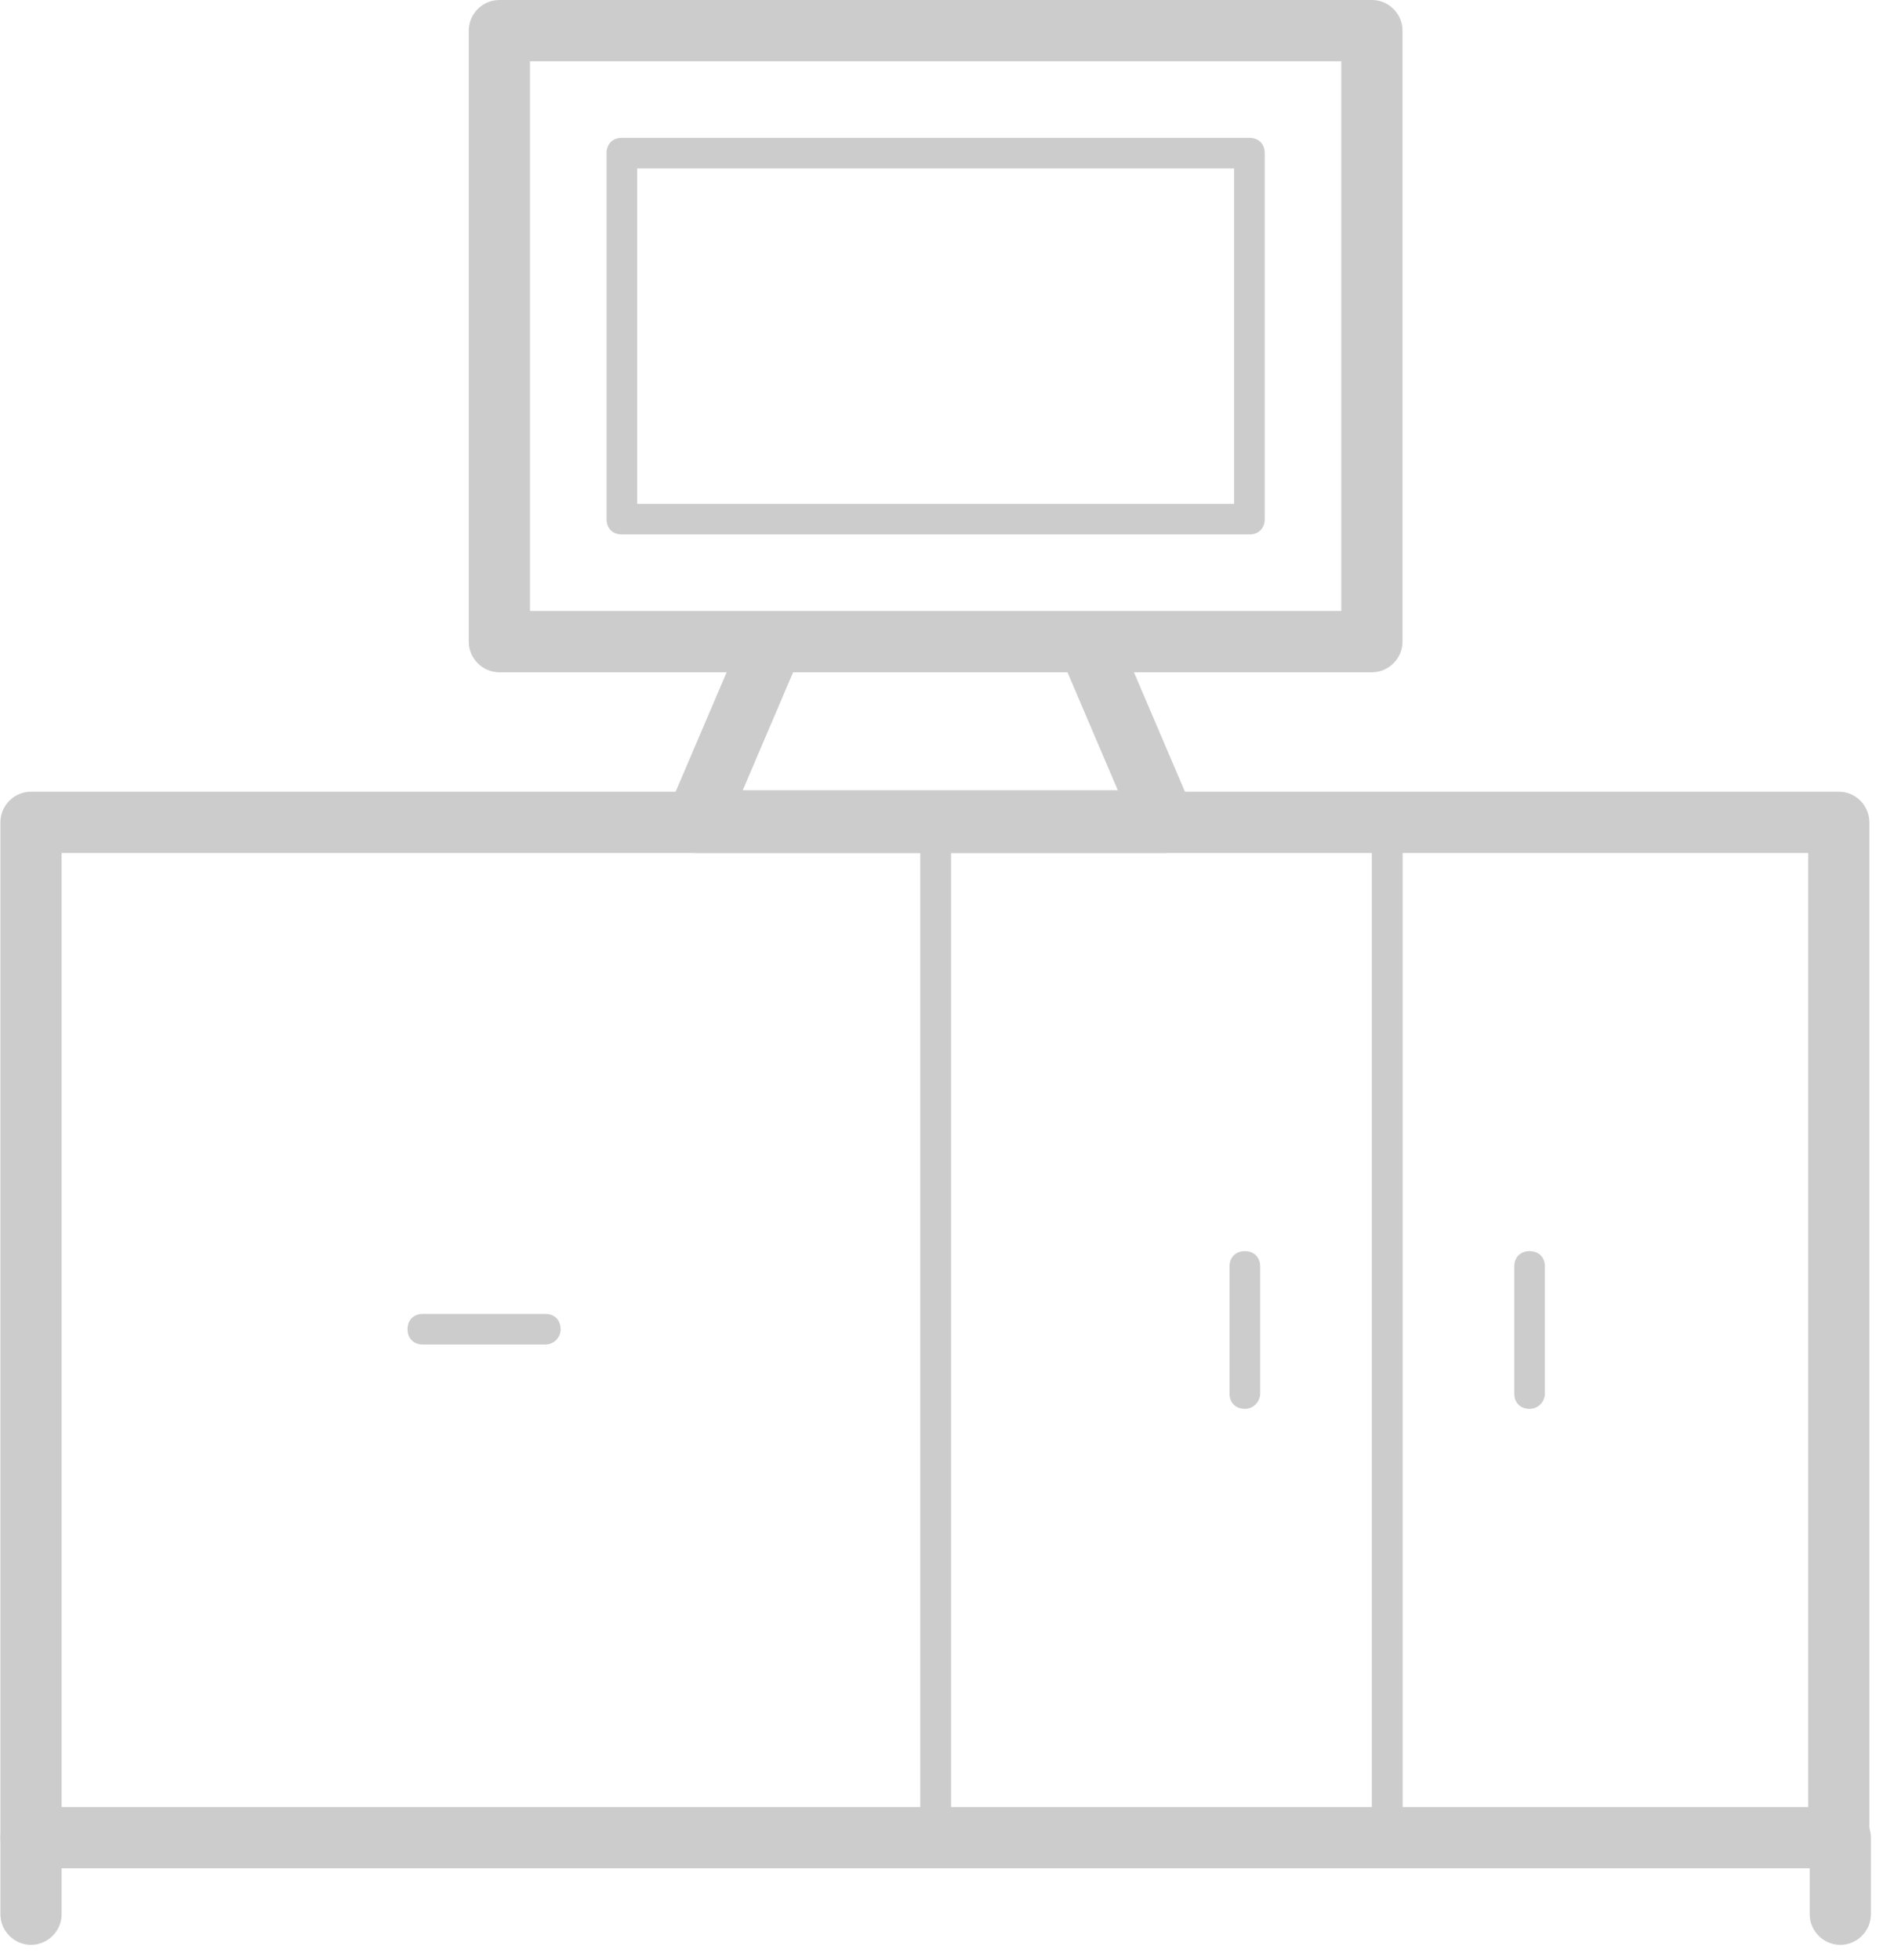 <?xml version="1.0" encoding="UTF-8"?>
<svg width="58px" height="60px" viewBox="0 0 58 60" version="1.1" xmlns="http://www.w3.org/2000/svg" xmlns:xlink="http://www.w3.org/1999/xlink">
    <!-- Generator: Sketch 63 (92445) - https://sketch.com -->
    <title>家具-97</title>
    <desc>Created with Sketch.</desc>
    <g id="现场换装" stroke="none" stroke-width="1" fill="none" fill-rule="evenodd">
        <g id="装修diy-家具空" transform="translate(-159, -393)" fill="#CCCCCC" fill-rule="nonzero">
            <g id="家具-97-2" transform="translate(159, 393)">
                <g id="家具-97">
                    <path d="M35.637,26.109 L21.34,26.109 C21.012,26.109 20.73,25.969 20.543,25.688 C20.355,25.406 20.355,25.078 20.449,24.797 L22.793,19.312 C22.98,18.844 23.543,18.609 24.012,18.797 C24.48,18.984 24.715,19.547 24.527,20.016 L22.746,24.188 L34.23,24.188 L32.449,20.016 C32.262,19.547 32.449,18.984 32.965,18.797 C33.434,18.609 33.996,18.797 34.184,19.312 L36.527,24.797 C36.668,25.078 36.621,25.406 36.434,25.688 C36.246,25.922 35.965,26.109 35.637,26.109 L35.637,26.109 Z" id="路径"></path>
                    <path d="M56.355,57.188 L0.949,57.188 C0.434,57.188 0.012,56.766 0.012,56.25 L0.012,25.172 C0.012,24.656 0.434,24.234 0.949,24.234 L56.309,24.234 C56.824,24.234 57.246,24.656 57.246,25.172 L57.246,56.25 C57.293,56.766 56.871,57.188 56.355,57.188 Z M1.887,55.312 L55.371,55.312 L55.371,26.109 L1.887,26.109 L1.887,55.312 Z" id="形状"></path>
                    <path d="M28.652,56.719 L0.949,56.719 C0.668,56.719 0.48,56.531 0.48,56.25 L0.48,25.172 C0.48,24.891 0.668,24.703 0.949,24.703 L28.652,24.703 C28.934,24.703 29.121,24.891 29.121,25.172 L29.121,56.25 C29.121,56.484 28.934,56.719 28.652,56.719 Z M1.418,55.781 L28.184,55.781 L28.184,25.641 L1.418,25.641 L1.418,55.781 Z" id="形状"></path>
                    <path d="M42.48,56.719 L28.652,56.719 C28.371,56.719 28.184,56.531 28.184,56.25 L28.184,25.172 C28.184,24.891 28.371,24.703 28.652,24.703 L42.48,24.703 C42.762,24.703 42.949,24.891 42.949,25.172 L42.949,56.25 C42.949,56.484 42.762,56.719 42.48,56.719 Z M29.121,55.781 L42.012,55.781 L42.012,25.641 L29.121,25.641 L29.121,55.781 Z" id="形状"></path>
                    <path d="M56.355,56.719 L42.48,56.719 C42.199,56.719 42.012,56.531 42.012,56.25 L42.012,25.172 C42.012,24.891 42.199,24.703 42.48,24.703 L56.309,24.703 C56.59,24.703 56.777,24.891 56.777,25.172 L56.777,56.25 C56.824,56.484 56.59,56.719 56.355,56.719 Z M42.949,55.781 L55.84,55.781 L55.84,25.641 L42.949,25.641 L42.949,55.781 Z M38.121,43.125 C37.84,43.125 37.652,42.938 37.652,42.656 L37.652,38.766 C37.652,38.484 37.84,38.297 38.121,38.297 C38.402,38.297 38.59,38.484 38.59,38.766 L38.59,42.656 C38.59,42.891 38.402,43.125 38.121,43.125 Z" id="形状"></path>
                    <path d="M46.84,43.125 C46.559,43.125 46.371,42.938 46.371,42.656 L46.371,38.766 C46.371,38.484 46.559,38.297 46.84,38.297 C47.121,38.297 47.309,38.484 47.309,38.766 L47.309,42.656 C47.309,42.891 47.121,43.125 46.84,43.125 Z M16.699,41.156 L12.949,41.156 C12.668,41.156 12.48,40.969 12.48,40.688 C12.48,40.406 12.668,40.219 12.949,40.219 L16.699,40.219 C16.98,40.219 17.168,40.406 17.168,40.688 C17.168,40.969 16.934,41.156 16.699,41.156 Z M0.949,59.531 C0.434,59.531 0.012,59.109 0.012,58.594 L0.012,56.25 C0.012,55.734 0.434,55.312 0.949,55.312 C1.465,55.312 1.887,55.734 1.887,56.25 L1.887,58.594 C1.887,59.109 1.465,59.531 0.949,59.531 Z M56.355,59.531 C55.84,59.531 55.418,59.109 55.418,58.594 L55.418,56.25 C55.418,55.734 55.84,55.312 56.355,55.312 C56.871,55.312 57.293,55.734 57.293,56.25 L57.293,58.594 C57.293,59.109 56.871,59.531 56.355,59.531 Z M42.012,20.578 L15.293,20.578 C14.777,20.578 14.355,20.156 14.355,19.641 L14.355,0.938 C14.355,0.422 14.777,0 15.293,0 L42.012,0 C42.527,0 42.949,0.422 42.949,0.938 L42.949,19.641 C42.949,20.156 42.527,20.578 42.012,20.578 Z M16.23,18.703 L41.074,18.703 L41.074,1.875 L16.23,1.875 L16.23,18.703 Z" id="形状"></path>
                    <path d="M38.262,16.359 L19.043,16.359 C18.762,16.359 18.574,16.172 18.574,15.891 L18.574,4.688 C18.574,4.406 18.762,4.219 19.043,4.219 L38.262,4.219 C38.543,4.219 38.73,4.406 38.73,4.688 L38.73,15.891 C38.73,16.172 38.543,16.359 38.262,16.359 Z M19.512,15.422 L37.793,15.422 L37.793,5.156 L19.512,5.156 L19.512,15.422 Z" id="形状"></path>
                </g>
            </g>
        </g>
    </g>
</svg>
